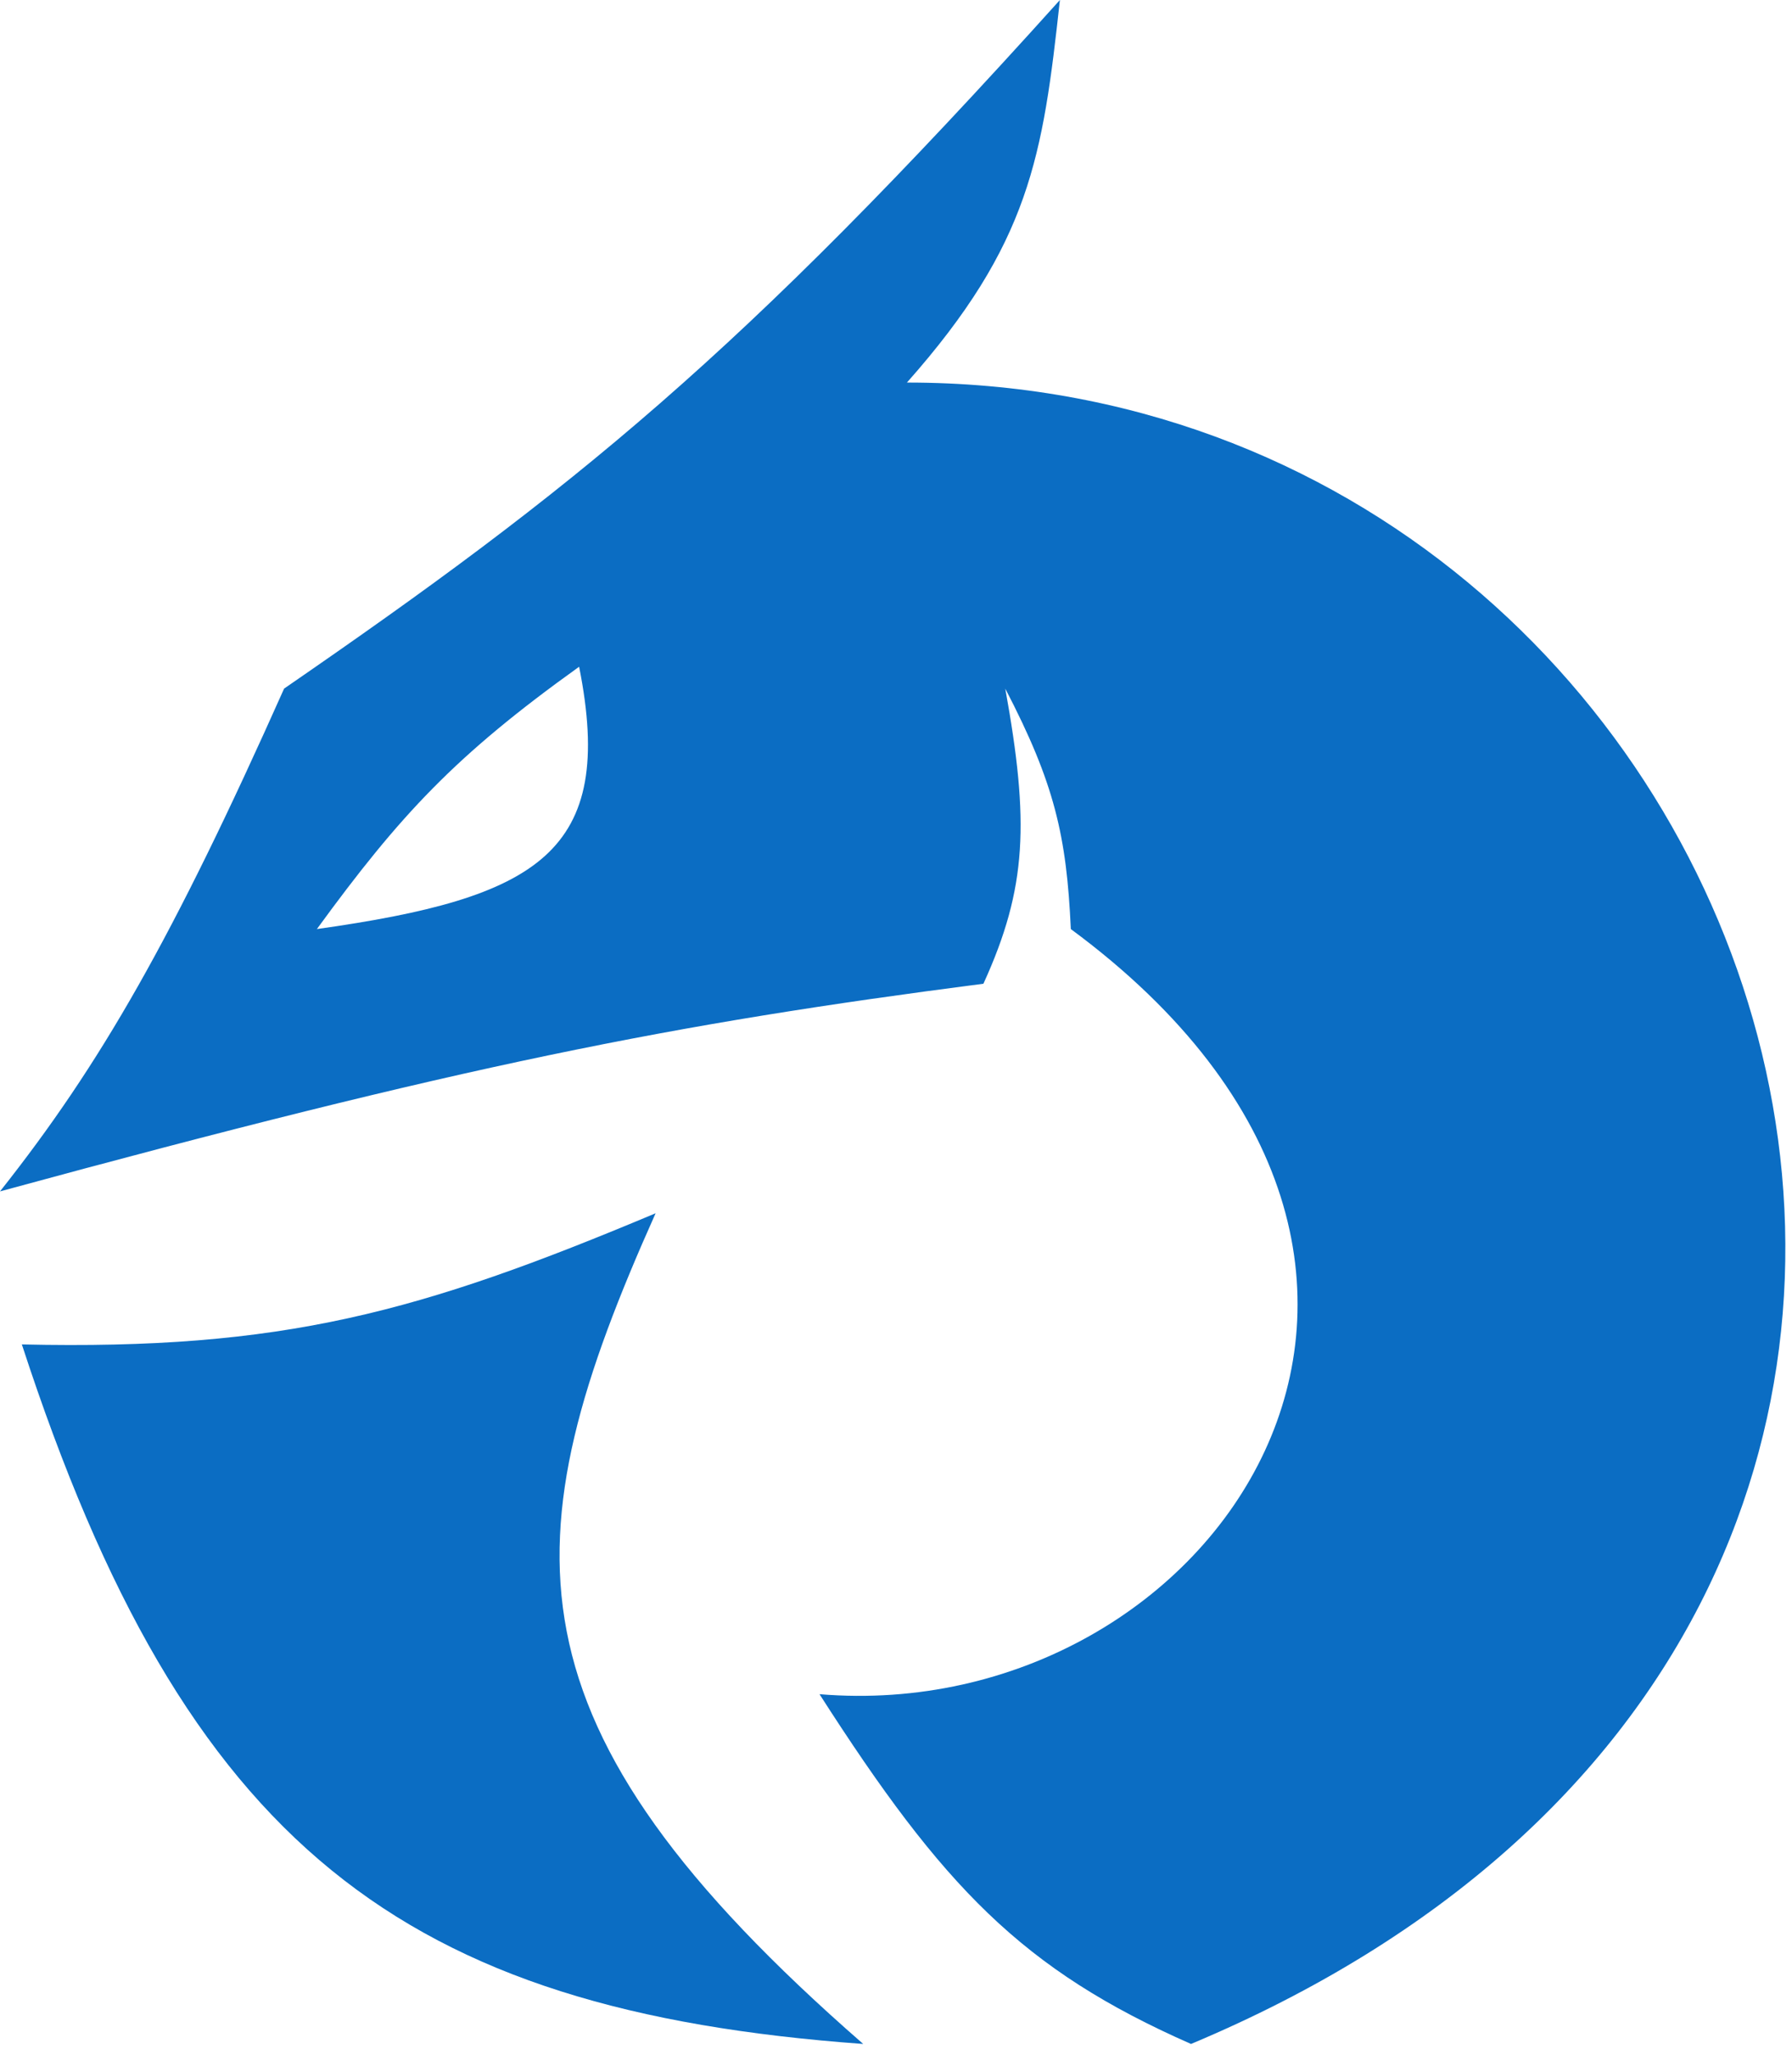 <svg width="82" height="94" viewBox="0 0 82 94" fill="none" xmlns="http://www.w3.org/2000/svg">
<path d="M39.5 93.5C22.689 78.84 23.292 70.483 30 55.5C19.203 60.033 12.954 61.77 1 61.5C8.5 84.5 18.444 91.969 39.5 93.5Z" fill="#0B6DC3"/>
<path fill-rule="evenodd" clip-rule="evenodd" d="M0 54.5C4.614 48.677 7.914 42.902 13 31.5C26.207 22.406 33.816 16.312 48.5 0C47.717 7.153 47.14 11.14 41.5 17.5C82 17.5 101 74 54.5 93.5C46.775 90.098 43.156 86.325 37.5 77.5C55.5 79 70 58 49 42.5C48.805 38.241 48.257 35.837 46 31.5C47.101 37.578 47.008 40.601 45 45C30.7 46.85 21.219 48.719 0 54.5ZM14.5 42.5C18.32 37.263 20.832 34.561 26.5 30.5C28.199 39.017 24.619 41.073 14.5 42.5Z" fill="#0B6DC3"/>
</svg>
